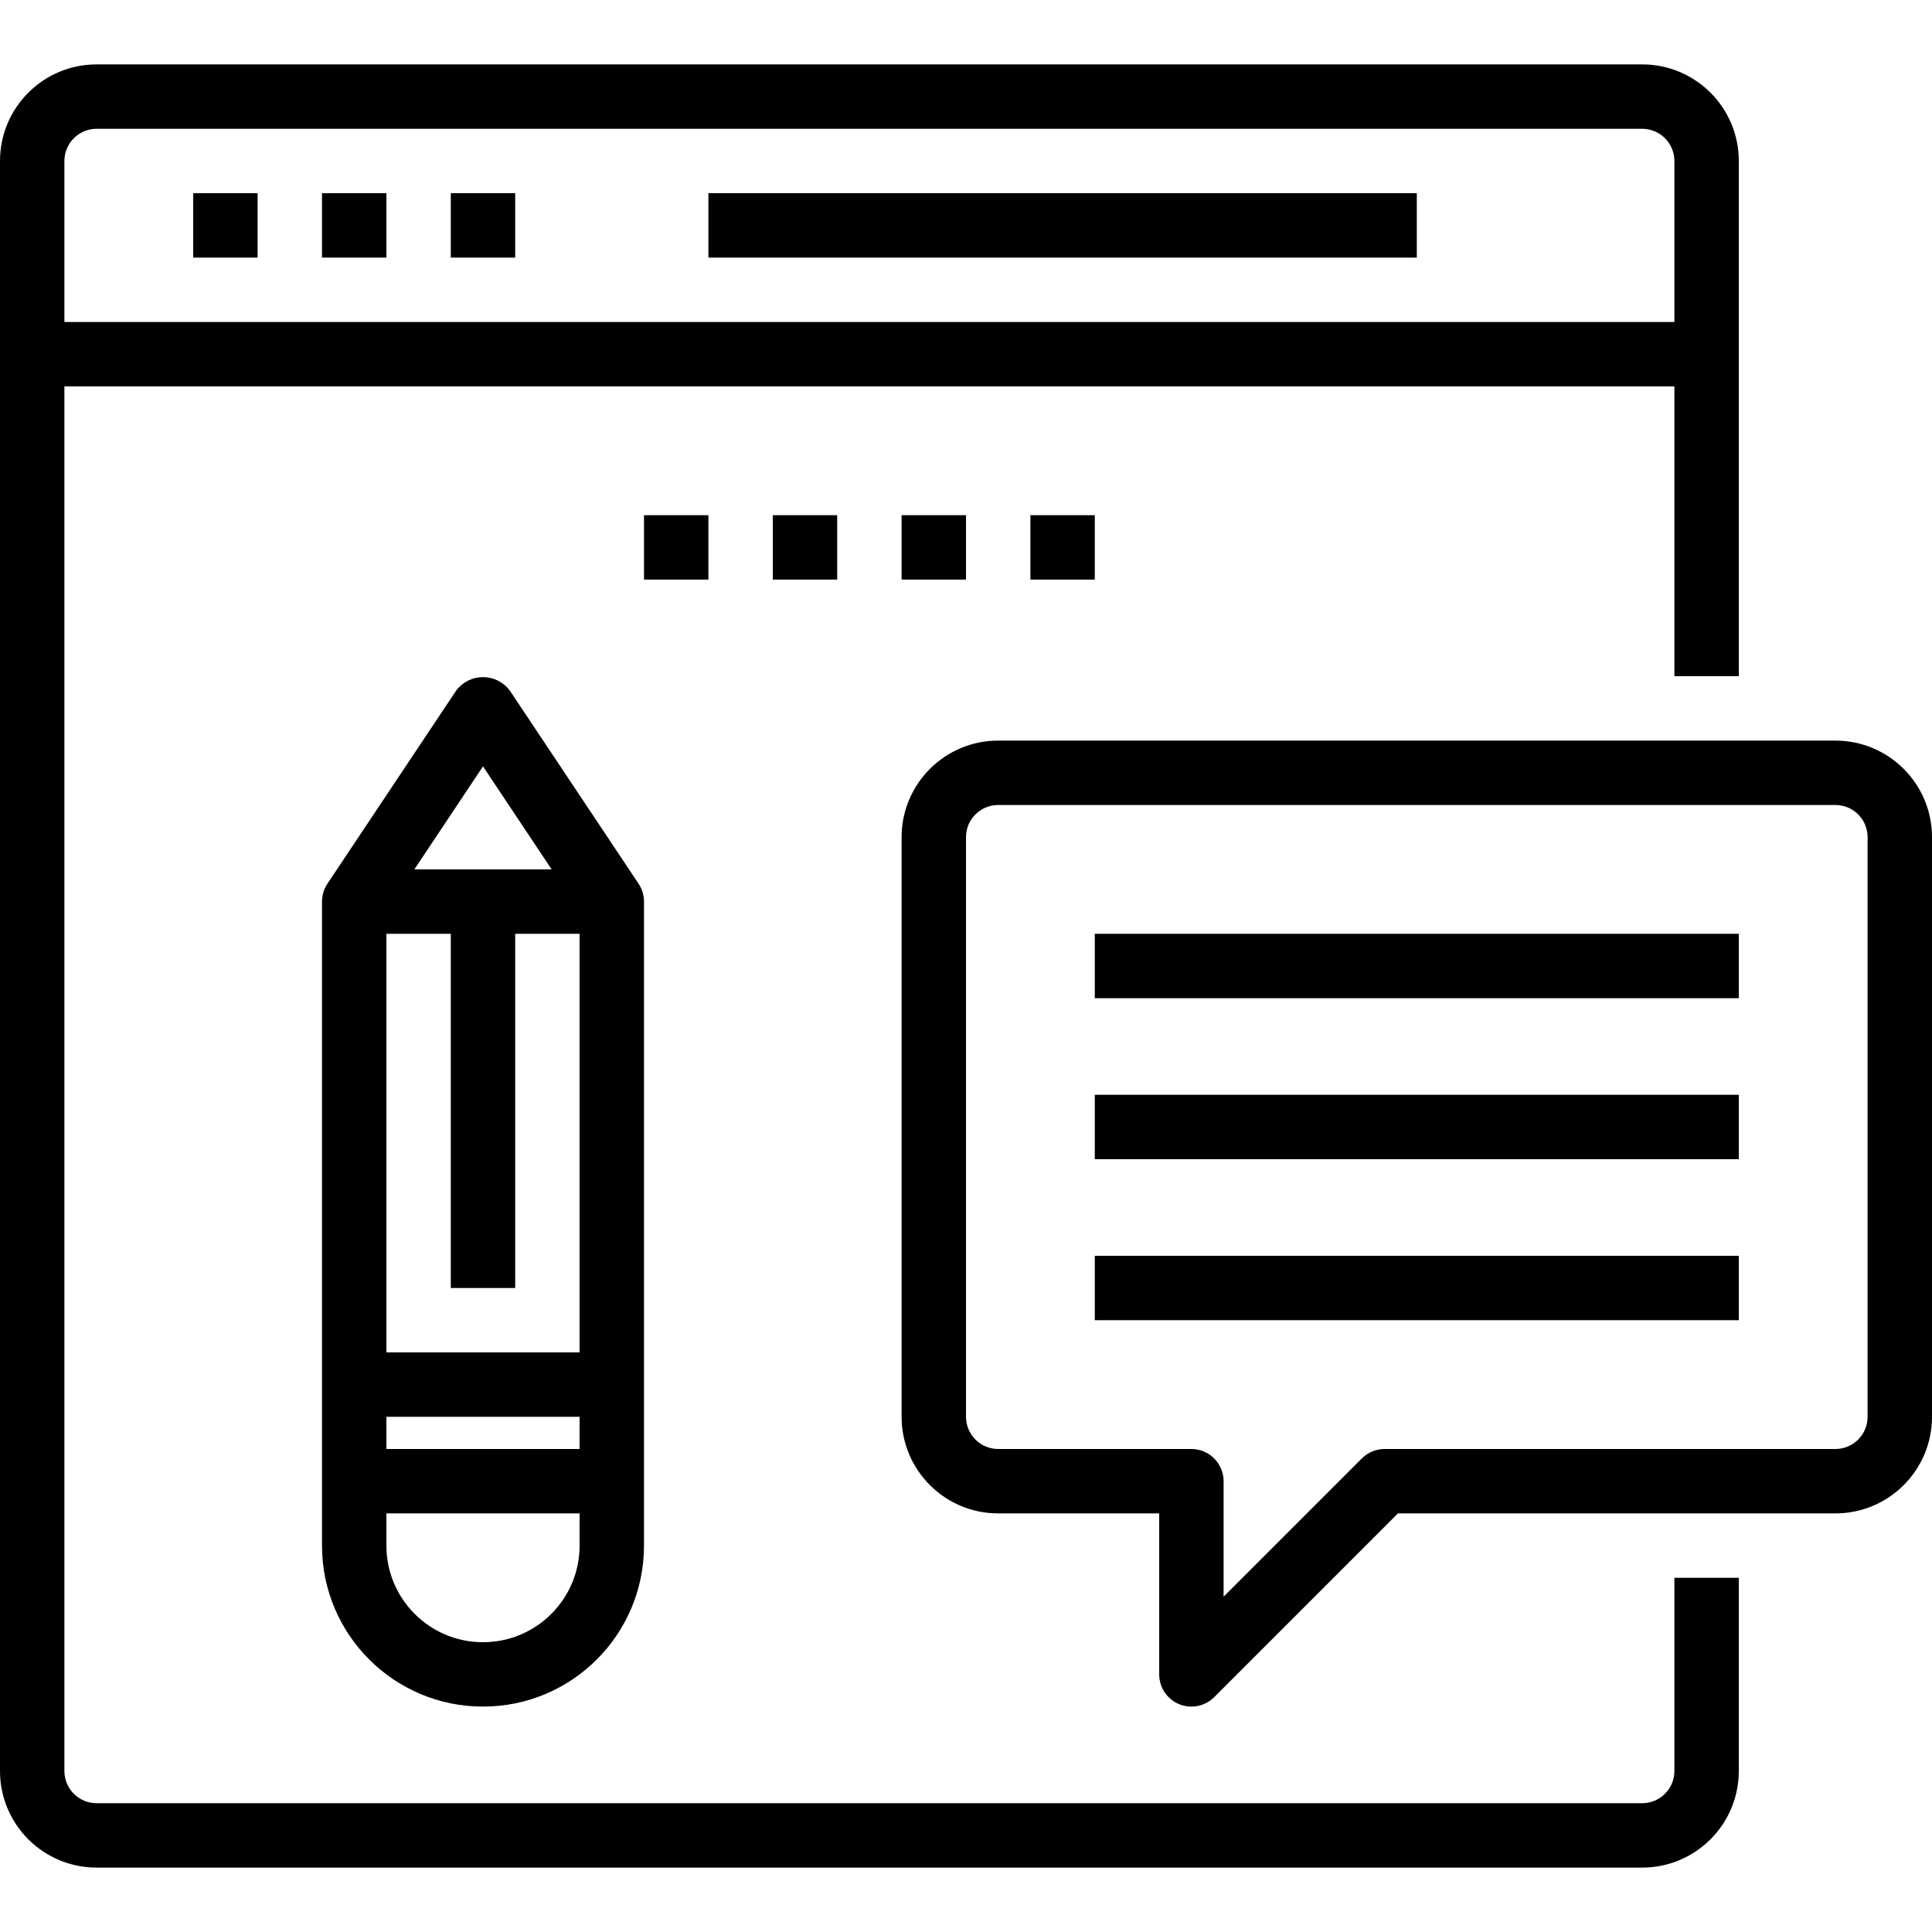 <svg height="480pt" viewBox="0 -16 480 480" width="480pt" xmlns="http://www.w3.org/2000/svg"><path d="m416 424c0 4.418-3.582 8-8 8h-384c-4.418 0-8-3.582-8-8v-344h400v72h16v-128c0-13.254-10.746-24-24-24h-384c-13.254 0-24 10.746-24 24v400c0 13.254 10.746 24 24 24h384c13.254 0 24-10.746 24-24v-48h-16zm-392-408h384c4.418 0 8 3.582 8 8v40h-400v-40c0-4.418 3.582-8 8-8zm0 0"/><path d="m48 32h16v16h-16zm0 0"/><path d="m80 32h16v16h-16zm0 0"/><path d="m112 32h16v16h-16zm0 0"/><path d="m160 112h16v16h-16zm0 0"/><path d="m192 112h16v16h-16zm0 0"/><path d="m224 112h16v16h-16zm0 0"/><path d="m256 112h16v16h-16zm0 0"/><path d="m176 32h176v16h-176zm0 0"/><path d="m456 168h-208c-13.254 0-24 10.746-24 24v144c0 13.254 10.746 24 24 24h40v40c0 3.234 1.949 6.152 4.938 7.391s6.43.551 8.719-1.734l45.656-45.656h108.688c13.254 0 24-10.746 24-24v-144c0-13.254-10.746-24-24-24zm8 168c0 4.418-3.582 8-8 8h-112c-2.121 0-4.156.844-5.656 2.344l-34.344 34.344v-28.688c0-4.418-3.582-8-8-8h-48c-4.418 0-8-3.582-8-8v-144c0-4.418 3.582-8 8-8h208c4.418 0 8 3.582 8 8zm0 0"/><path d="m272 216h160v16h-160zm0 0"/><path d="m272 256h160v16h-160zm0 0"/><path d="m272 296h160v16h-160zm0 0"/><path d="m113.344 155.559-32 48c-.875 1.316-1.34 2.863-1.344 4.441v160c0 22.09 17.91 40 40 40s40-17.91 40-40v-160c-.004-1.578-.469-3.125-1.344-4.441l-32-48c-1.57-2.098-4.035-3.332-6.656-3.332s-5.086 1.234-6.656 3.332zm6.656 18.84 17.055 25.602h-34.109zm-24 145.602v-104h16v88h16v-88h16v104zm48 16v8h-48v-8zm-24 56c-13.254 0-24-10.746-24-24v-8h48v8c0 13.254-10.746 24-24 24zm0 0"/></svg>